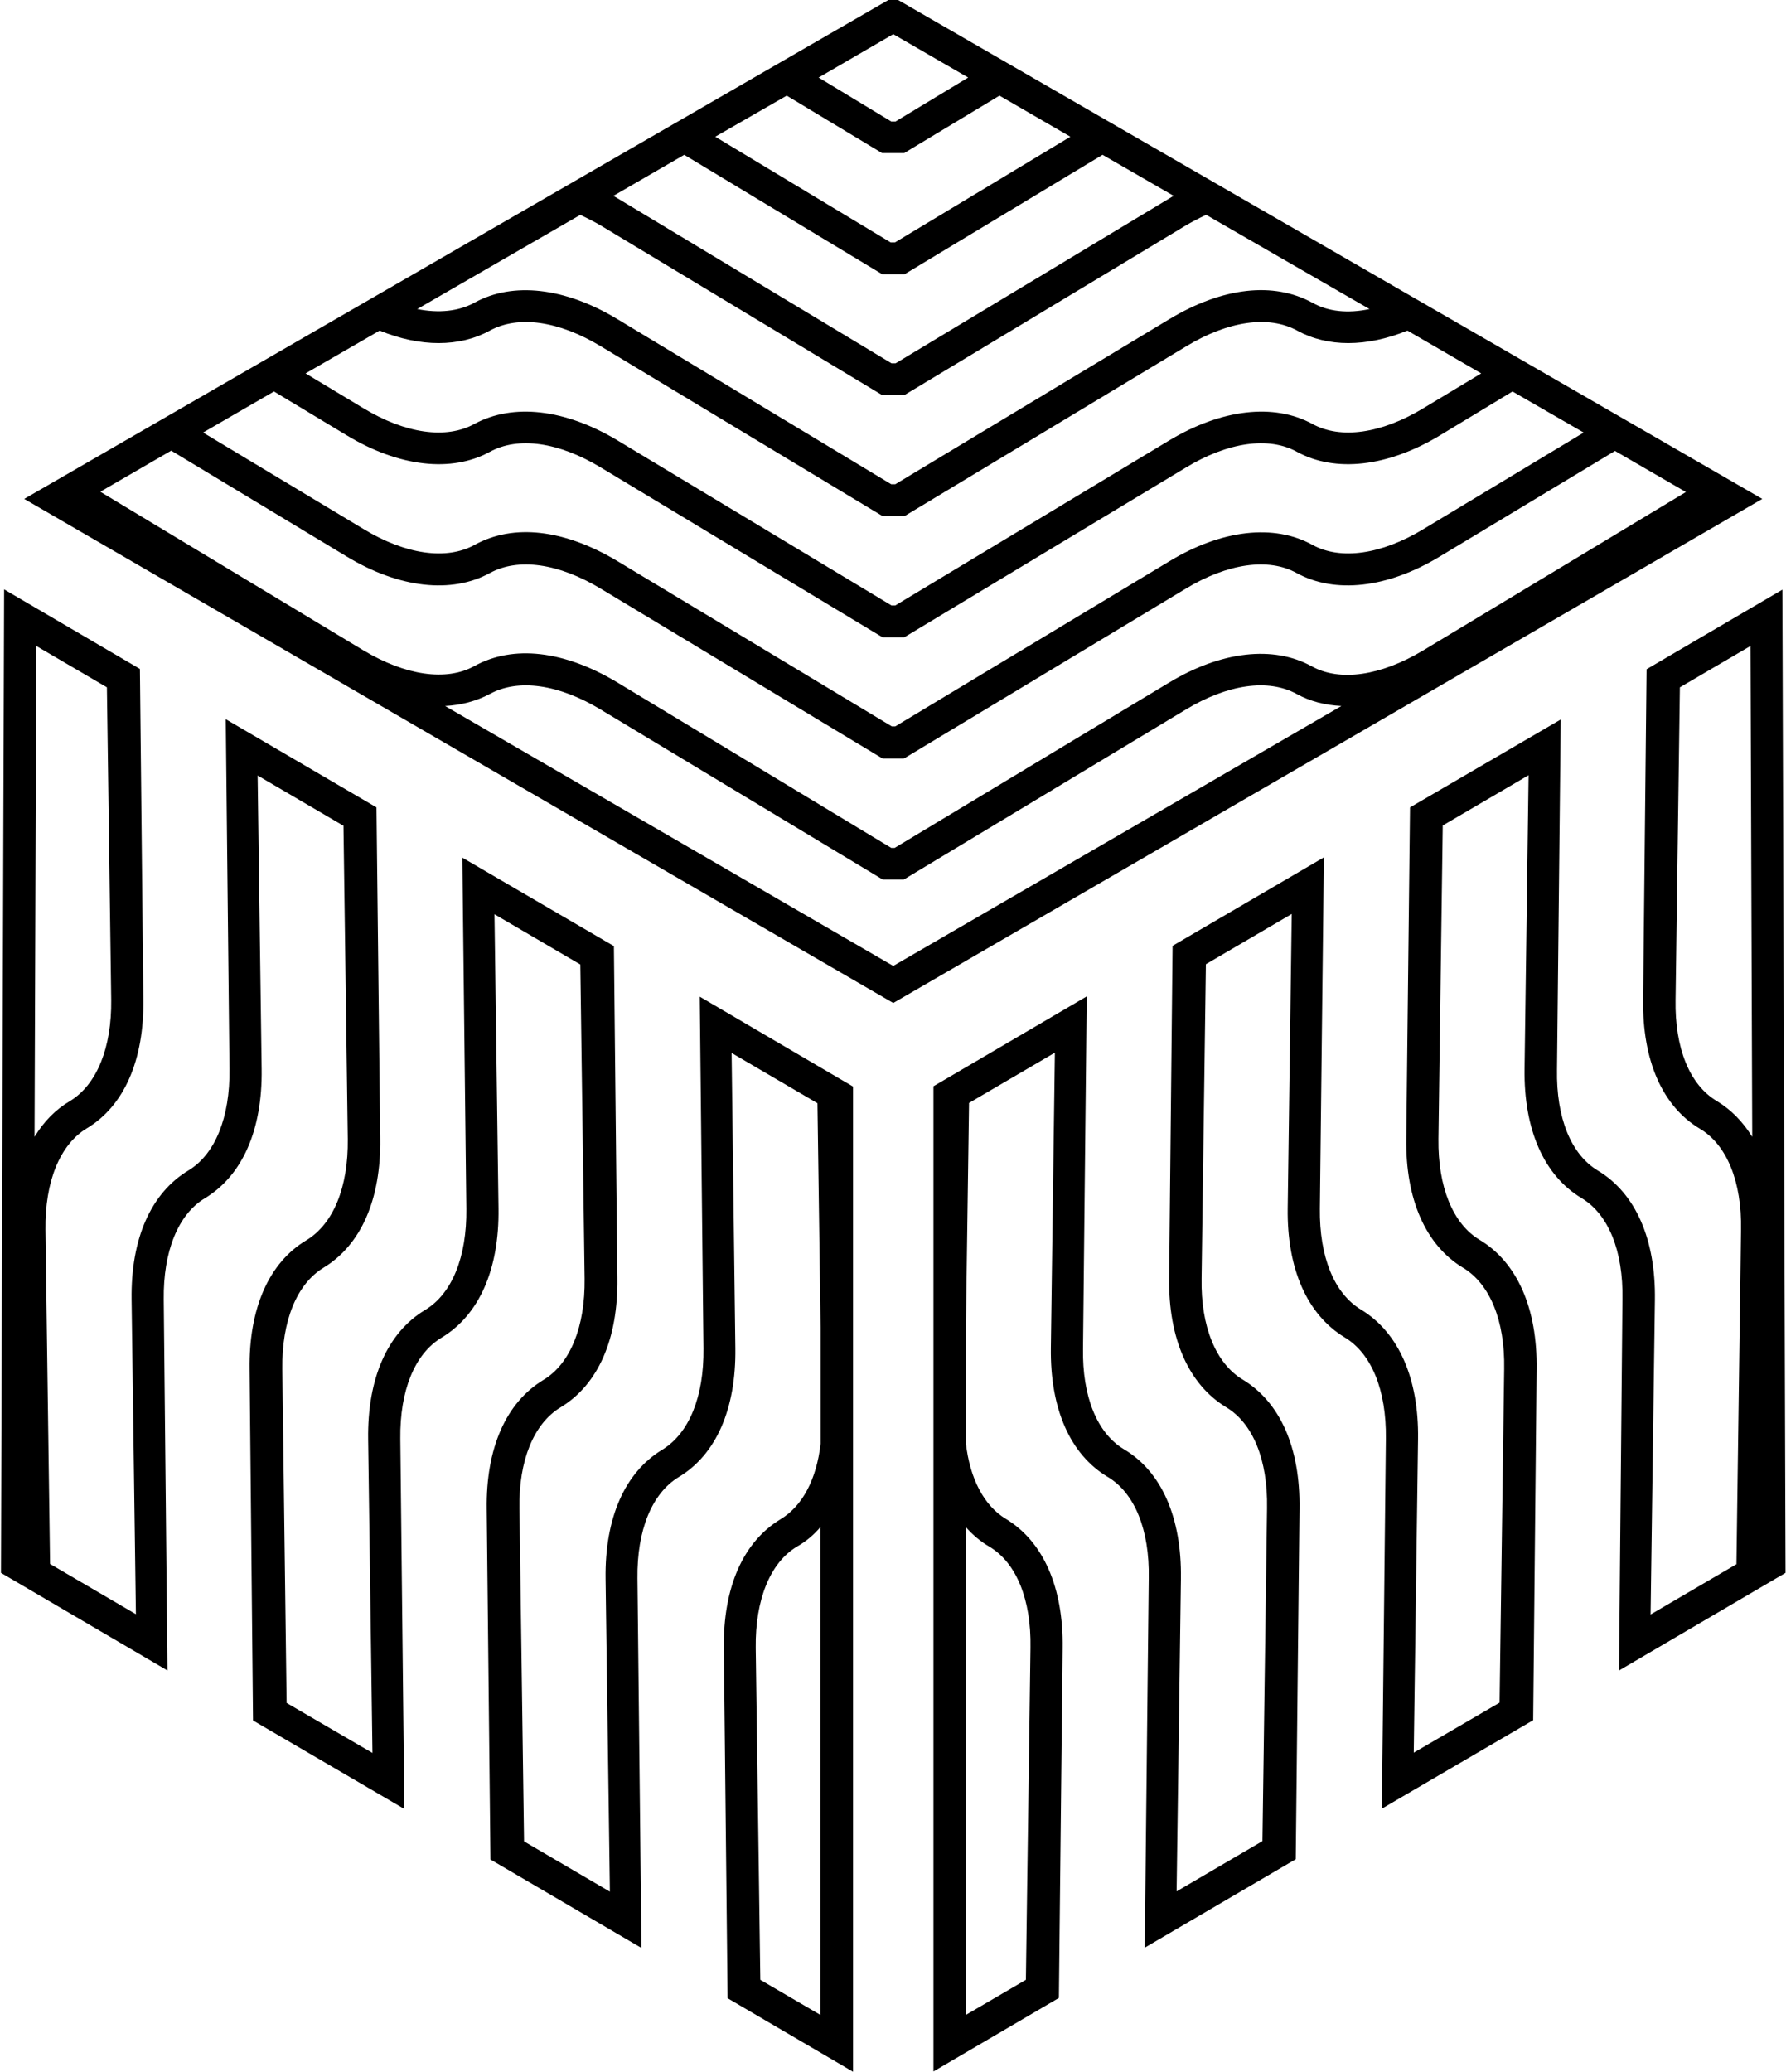 <svg width="1666" height="1932" viewBox="0 0 1666 1932" fill="none" xmlns="http://www.w3.org/2000/svg">
<path d="M1665.56 1466.49L1662.62 549.799L1535.95 623.981L1532.73 931.954C1531.93 988.728 1550.67 1031.58 1585.76 1052.47C1610.93 1067.46 1624.86 1102.01 1624.05 1146.73L1619.77 1458.45L1539.69 1505.32L1543.71 1212.08C1544.52 1155.57 1525.77 1112.72 1490.69 1091.56C1465.51 1076.57 1451.59 1042.29 1452.39 997.298L1455.87 670.846L1315.28 752.794L1311.79 1061.57C1310.99 1118.34 1330.01 1161.19 1364.82 1182.08C1389.73 1197.08 1403.92 1231.36 1403.12 1276.35L1398.83 1587.53L1318.76 1634.13L1322.77 1341.69C1323.58 1285.19 1304.56 1242.34 1269.75 1221.18C1244.58 1206.18 1230.65 1171.91 1231.19 1126.91L1234.94 799.391L1093.8 881.875L1090.59 1191.45C1089.79 1247.96 1108.8 1290.81 1143.61 1311.97C1168.79 1326.96 1182.71 1361.24 1181.91 1406.23L1177.63 1716.62L1097.55 1763.48L1101.57 1471.84C1102.37 1415.07 1083.63 1372.22 1048.54 1351.33C1023.37 1336.34 1009.45 1302.06 1010.25 1257.07L1013.73 929.008L870.724 1012.83V1931.39L987.753 1862.84L991.235 1536.65C992.038 1480.15 973.292 1437.3 938.21 1416.14C917.857 1403.82 904.735 1378.65 900.985 1345.71V1237.78L903.931 1028.36L984.004 981.497L980.255 1256.53C979.452 1313.3 998.198 1356.15 1033.28 1377.04C1058.45 1392.04 1072.38 1426.32 1071.58 1471.31L1067.83 1815.97L1208.69 1733.49L1212.17 1406.77C1212.98 1349.99 1194.23 1307.41 1159.15 1286.26C1134.24 1271.26 1120.05 1236.98 1120.85 1191.99L1124.87 899.014L1204.94 852.149L1201.19 1126.38C1200.39 1183.15 1219.4 1225.73 1254.22 1246.89C1279.39 1261.89 1293.32 1296.17 1292.78 1341.16L1289.03 1686.35L1430.16 1603.87L1433.38 1276.62C1434.18 1219.84 1415.17 1176.99 1380.35 1156.1C1355.18 1141.11 1341.25 1106.56 1341.79 1061.84L1345.81 769.665L1425.88 722.8L1422.13 996.494C1421.33 1053 1440.07 1095.85 1475.15 1117.01C1500.33 1132 1514.25 1166.28 1513.45 1211.27L1510.24 1557.54L1665.56 1466.49ZM1601.29 1026.49C1576.12 1011.49 1562.19 977.212 1562.99 932.222L1567.01 640.852L1632.89 602.289L1634.5 1059.96C1625.66 1045.77 1614.68 1034.52 1601.29 1026.49ZM922.945 1442.12C948.119 1457.12 962.044 1491.39 961.241 1536.38L956.956 1845.96L900.985 1878.64V1423.91C907.413 1431.14 914.643 1437.3 922.945 1442.12Z" fill="url(#paint0_linear_44_338)"/>
<path d="M156.226 1557.54L152.745 1211.54C152.209 1166.82 166.135 1132.27 191.04 1117.27C226.123 1096.12 244.869 1053.54 244.065 996.762L240.316 723.067L320.389 769.933L324.406 1062.11C324.942 1106.83 311.016 1141.11 285.843 1156.37C250.76 1177.26 232.014 1220.11 232.818 1276.88L236.031 1604.14L377.163 1686.62L373.414 1341.42C372.878 1296.7 386.804 1262.15 411.978 1247.16C447.06 1226 465.806 1183.42 465.003 1126.65L461.253 852.416L541.326 899.282L545.343 1192.26C545.879 1236.98 531.953 1271.53 507.048 1286.52C471.965 1307.68 453.219 1350.26 454.023 1407.04L457.504 1733.75L598.368 1816.24L594.619 1471.58C594.083 1426.85 608.009 1392.57 632.915 1377.31C667.997 1356.42 686.743 1313.57 685.94 1256.8L682.458 981.765L762.531 1028.63L765.477 1238.05V1345.98C761.728 1379.18 748.606 1404.09 728.253 1416.41C693.17 1437.57 674.424 1480.15 675.228 1536.92L678.709 1863.1L795.739 1931.66V1013.1L652.732 929.276L656.214 1257.33C656.749 1302.06 642.824 1336.34 617.918 1351.6C582.836 1372.76 564.089 1415.34 564.893 1472.11L568.91 1763.75L488.837 1716.88L484.552 1406.5C483.749 1361.78 497.942 1327.23 522.848 1312.23C557.93 1291.08 576.676 1248.5 575.873 1191.72L572.659 882.142L431.259 799.659L435.009 1127.18C435.544 1171.9 421.618 1206.45 396.445 1221.45C361.363 1242.6 342.617 1285.19 343.42 1341.96L347.437 1634.4L267.364 1587.8L263.347 1276.35C262.811 1231.62 276.737 1197.35 301.643 1182.08C336.725 1160.92 355.471 1118.34 354.668 1061.57L351.186 752.794L210.59 670.578L214.071 997.03C214.607 1041.75 200.681 1076.3 175.776 1091.3C140.693 1112.45 121.947 1155.03 122.751 1211.81L126.768 1505.05L46.695 1458.19L42.41 1146.46C41.874 1101.74 55.8 1067.46 80.706 1052.2C115.788 1031.31 134.534 988.46 133.731 931.686L130.517 623.713L3.846 549.531L0.9 1466.49L156.226 1557.54ZM32.233 1059.96L33.84 602.288L99.72 640.852L103.737 932.221C104.272 976.944 90.347 1011.22 65.441 1026.49C51.783 1034.52 40.803 1045.77 32.233 1059.96ZM765.209 1423.91V1878.64L709.239 1845.96L704.954 1536.38C704.418 1491.66 718.344 1457.11 743.25 1442.12C751.819 1437.3 759.05 1431.14 765.209 1423.91Z" fill="url(#paint1_linear_44_338)"/>
<path d="M833.231 935.167L1643.87 465.173L837.784 0H828.678L22.592 465.173L833.231 935.167ZM833.231 900.621L415.191 658.259C430.188 657.456 444.382 653.707 456.968 647.011C483.481 632.55 521.241 637.906 560.608 661.741L823.322 820.012H843.14L1105.85 661.741C1145.22 637.906 1182.98 632.55 1209.49 647.011C1222.08 653.974 1236.01 657.456 1251.27 658.259L833.231 900.621ZM833.231 31.869L903.128 72.307L835.374 113.281H831.356L763.602 72.307L833.231 31.869ZM733.876 89.178L822.787 142.739H843.408L932.318 89.178L998.465 127.474L834.838 226.026H830.821L667.193 127.474L733.876 89.178ZM638.271 144.346L823.055 255.752H843.675L1028.46 144.346L1094.87 182.642C1093.54 183.445 1092.2 183.98 1091.13 184.784L835.374 338.77H831.624L575.873 184.784C574.534 183.98 573.462 183.445 572.123 182.642L638.271 144.346ZM541.326 200.316C547.486 203.262 553.913 206.476 560.34 210.225L823.055 368.497H843.408L1106.12 210.225C1112.55 206.476 1118.71 203.262 1125.14 200.316L1277.52 288.156C1257.16 292.441 1238.95 290.566 1224.22 282.264C1187.8 262.447 1140.4 267.803 1090.86 297.529L835.106 451.515H831.356L575.873 297.529C527.133 268.071 478.393 262.447 442.507 282.264C427.778 290.298 409.299 292.173 389.214 288.156L541.326 200.316ZM354.132 308.241C392.16 323.774 428.581 323.774 456.968 308.241C483.481 293.78 521.241 299.136 560.608 322.97L823.322 481.242H843.675L1106.39 322.97C1145.76 299.136 1183.52 293.78 1210.03 308.241C1238.42 323.774 1274.57 323.774 1312.87 308.241L1381.69 348.144L1327.86 380.548C1288.5 404.382 1250.47 409.738 1224.22 395.277C1188.34 375.727 1139.6 381.351 1090.86 410.542L835.106 564.528H831.624L575.873 410.542C527.133 381.351 478.66 375.727 442.507 395.277C416.262 409.738 378.234 404.382 338.867 380.548L285.039 348.144L354.132 308.241ZM255.581 365.015L323.603 405.989C372.343 435.447 421.351 440.803 456.968 421.254C483.481 406.792 521.241 412.148 560.608 435.983L823.322 594.254H843.408L1106.12 435.983C1145.49 412.148 1183.52 406.792 1209.76 421.254C1245.38 440.803 1294.39 435.447 1343.13 405.989L1410.88 365.015L1477.3 403.311L1327.86 493.293C1288.5 517.127 1250.47 522.483 1224.22 508.022C1188.34 488.204 1139.6 493.828 1090.86 523.287L835.106 677.273H831.892L576.14 523.287C526.597 493.56 479.196 487.937 442.775 508.022C416.53 522.483 378.502 517.127 339.135 493.293L189.433 403.311L255.581 365.015ZM323.603 519.002C372.343 548.46 421.351 553.816 456.968 534.266C483.481 519.805 521.241 525.161 560.608 548.996L823.322 707.267H843.14L1105.85 548.996C1145.22 525.161 1183.25 519.805 1209.49 534.266C1245.11 553.816 1294.12 548.46 1342.86 519.002L1506.49 420.45L1572.63 458.746L1327.33 606.573C1287.96 630.14 1249.93 635.764 1223.69 621.302C1187.8 601.485 1139.06 607.109 1090.32 636.567L834.57 790.554H831.356L575.873 636.299C526.329 606.573 478.928 600.949 442.507 621.035C416.262 635.496 378.234 629.872 338.867 606.305L93.56 458.478L159.707 420.182L323.603 519.002Z" fill="url(#paint2_linear_44_338)"/>
<defs>
<linearGradient id="paint0_linear_44_338" x1="1043.21" y1="948.845" x2="1110.92" y2="1037.16" gradientUnits="userSpaceOnUse">
<stop/>
</linearGradient>
<linearGradient id="paint1_linear_44_338" x1="636.068" y1="1004.09" x2="103.834" y2="1536.32" gradientUnits="userSpaceOnUse">
<stop/>
</linearGradient>
<linearGradient id="paint2_linear_44_338" x1="833.231" y1="0" x2="833.231" y2="935.167" gradientUnits="userSpaceOnUse">
<stop/>
</linearGradient>
</defs>
</svg>
